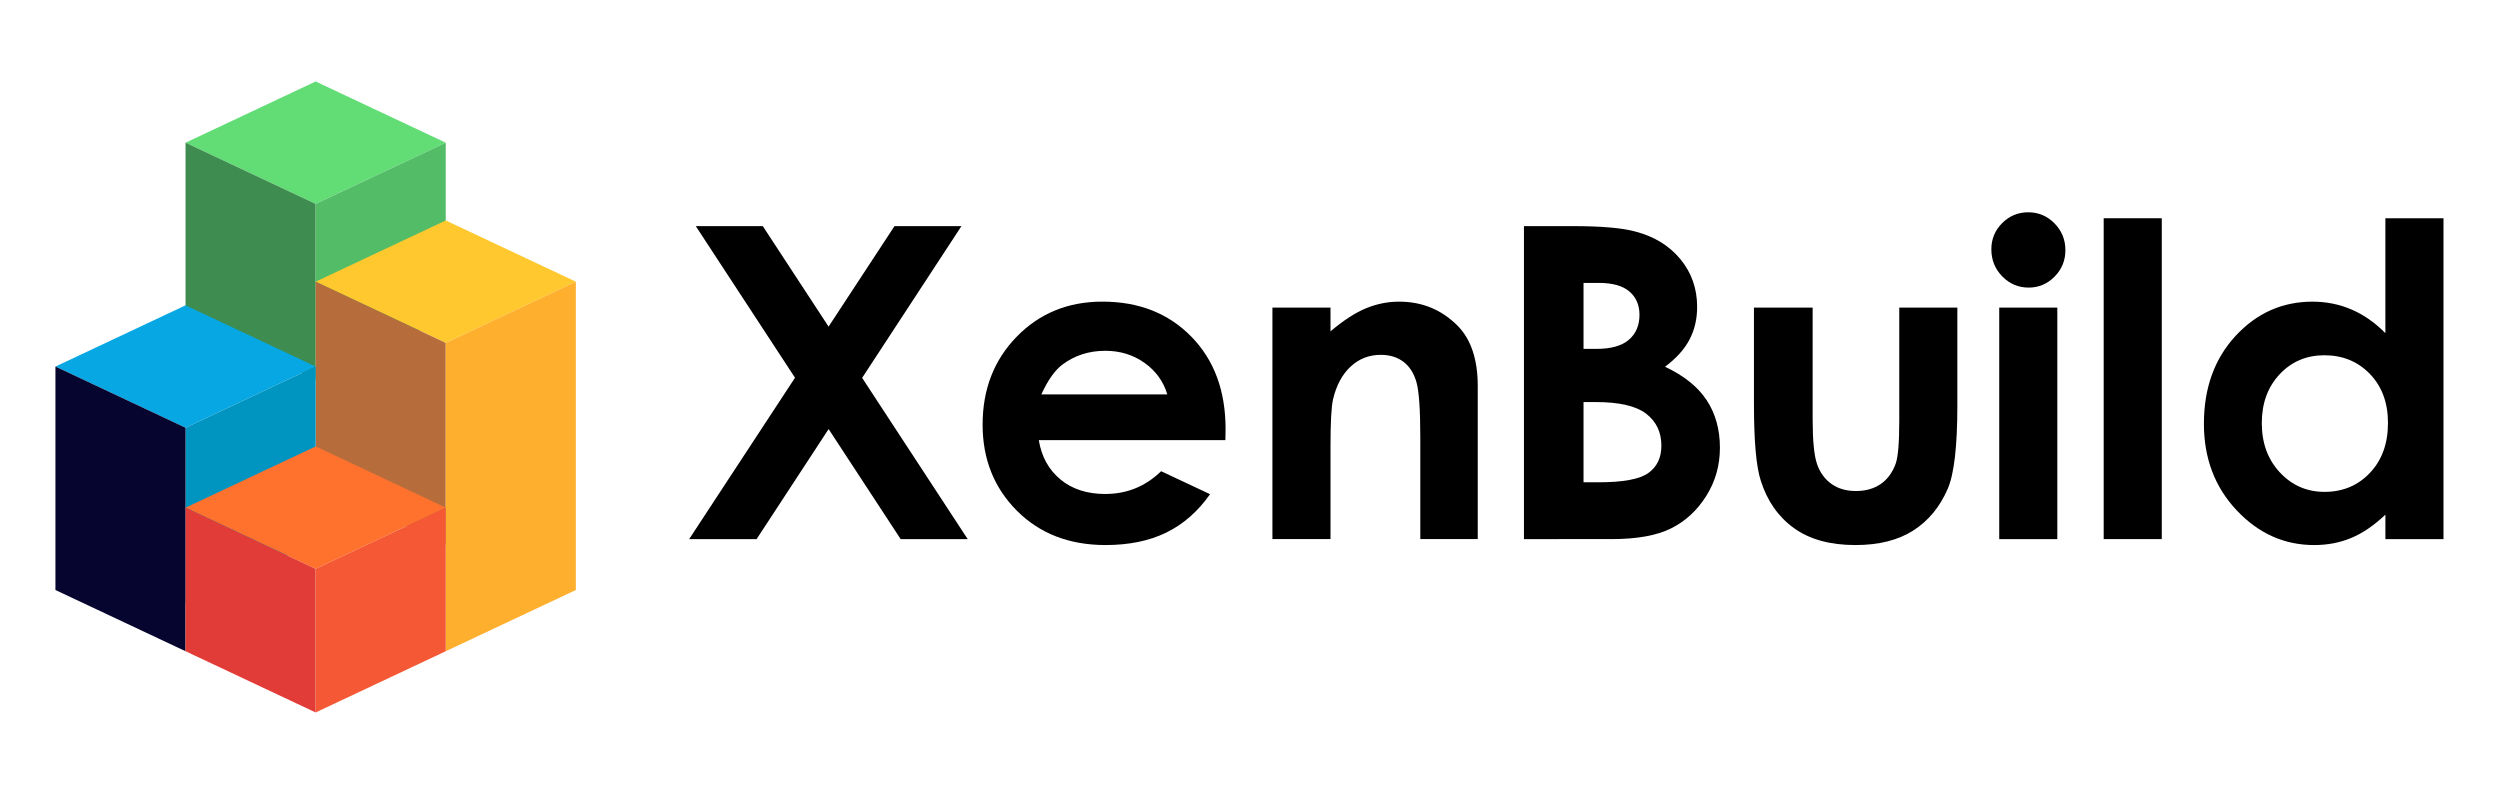 <?xml version="1.0" encoding="utf-8"?>
<!-- Generator: Adobe Illustrator 27.0.0, SVG Export Plug-In . SVG Version: 6.00 Build 0)  -->
<svg version="1.1" id="Layer_1" xmlns="http://www.w3.org/2000/svg" xmlns:xlink="http://www.w3.org/1999/xlink" x="0px" y="0px"
	 viewBox="0 0 1745.17 554.59" style="enable-background:new 0 0 1745.17 554.59;" xml:space="preserve">
<style type="text/css">
	.st0{fill:#62DD76;}
	.st1{fill:#3E8C4F;}
	.st2{fill:#53BC67;}
	.st3{fill:#FFC82E;}
	.st4{fill:#B76D3B;}
	.st5{fill:#FFAF2E;}
	.st6{fill:#06A7E3;}
	.st7{fill:#0094C1;}
	.st8{fill:#06052F;}
	.st9{fill:#FF722D;}
	.st10{fill:#E23C39;}
	.st11{fill:#F45834;}
</style>
<g>
	<polygon class="st0" points="129.52,99.61 220.34,56.88 311.16,99.61 220.34,142.34 	"/>
	<polygon class="st1" points="129.52,222.2 129.52,99.61 220.34,142.34 220.34,264.93 	"/>
	<polygon class="st2" points="220.34,264.93 311.16,222.2 311.16,99.61 220.34,142.34 	"/>
</g>
<g>
	<polygon class="st3" points="220.34,196.62 311.16,153.89 401.98,196.62 311.16,239.36 	"/>
	<polygon class="st4" points="220.34,337.75 220.34,196.62 311.16,239.36 311.16,380.49 	"/>
	<polygon class="st5" points="311.16,454.6 401.98,411.87 401.98,196.62 311.16,239.36 	"/>
</g>
<g>
	<polygon class="st6" points="220.34,255.87 129.52,213.14 38.7,255.87 129.52,298.6 	"/>
	<polygon class="st7" points="220.34,378.46 220.34,255.87 129.52,298.6 129.52,421.19 	"/>
	<polygon class="st8" points="129.52,454.6 38.7,411.87 38.7,255.87 129.52,298.6 	"/>
</g>
<g>
	<polygon class="st9" points="129.52,354.37 220.34,311.64 311.16,354.37 220.34,397.11 	"/>
	<polygon class="st10" points="129.52,454.6 129.52,354.37 220.34,397.11 220.34,497.34 	"/>
	<polygon class="st11" points="220.34,497.34 311.16,454.6 311.16,354.37 220.34,397.11 	"/>
</g>
<g>
	<path d="M485.7,157.85h46.78l45.92,70.15l46.02-70.15h46.73l-69.32,105.93l73.68,112.55h-46.79l-50.29-76.81l-50.27,76.81h-47.08
		l73.89-112.64L485.7,157.85z"/>
	<path d="M855.4,307.26H725.15c1.88,11.49,6.91,20.62,15.08,27.4c8.17,6.78,18.59,10.17,31.26,10.17c15.15,0,28.17-5.3,39.06-15.89
		l34.16,16.04c-8.52,12.08-18.71,21.02-30.6,26.81c-11.88,5.79-25.99,8.69-42.33,8.69c-25.35,0-45.99-8-61.94-23.99
		c-15.94-15.99-23.91-36.02-23.91-60.08c0-24.66,7.95-45.13,23.84-61.42c15.89-16.29,35.82-24.43,59.78-24.43
		c25.45,0,46.14,8.15,62.08,24.43c15.94,16.29,23.91,37.8,23.91,64.53L855.4,307.26z M814.86,275.33
		c-2.68-9.01-7.96-16.34-15.85-21.98c-7.89-5.64-17.03-8.47-27.45-8.47c-11.31,0-21.23,3.17-29.75,9.5
		c-5.36,3.96-10.32,10.94-14.88,20.94H814.86z"/>
	<path d="M888.23,214.73h40.55v16.56c9.19-7.75,17.52-13.14,24.99-16.17c7.46-3.03,15.1-4.55,22.92-4.55
		c16.02,0,29.61,5.59,40.79,16.78c9.39,9.51,14.09,23.57,14.09,42.18v106.79h-40.1v-70.77c0-19.29-0.87-32.09-2.59-38.42
		c-1.73-6.33-4.74-11.15-9.04-14.46c-4.3-3.31-9.61-4.97-15.93-4.97c-8.2,0-15.24,2.75-21.11,8.23
		c-5.88,5.49-9.95,13.08-12.23,22.77c-1.19,5.05-1.78,15.97-1.78,32.79v64.83h-40.55V214.73z"/>
	<path d="M1063.82,376.33V157.85h34.35c19.92,0,34.5,1.29,43.72,3.86c13.09,3.47,23.5,9.9,31.23,19.31
		c7.73,9.41,11.6,20.5,11.6,33.27c0,8.32-1.76,15.87-5.27,22.65c-3.52,6.78-9.23,13.14-17.15,19.08
		c13.27,6.24,22.97,14.04,29.11,23.39c6.14,9.36,9.21,20.42,9.21,33.2c0,12.28-3.17,23.47-9.52,33.57s-14.52,17.65-24.53,22.65
		c-10.01,5-23.84,7.5-41.48,7.5H1063.82z M1105.41,197.5v46.04h9.09c10.14,0,17.67-2.13,22.59-6.39c4.92-4.26,7.38-10.05,7.38-17.38
		c0-6.83-2.34-12.25-7.01-16.26c-4.67-4.01-11.78-6.02-21.32-6.02H1105.41z M1105.41,280.68v55.99h10.42
		c17.28,0,28.92-2.18,34.92-6.54c6.01-4.36,9.01-10.69,9.01-19.01c0-9.41-3.53-16.83-10.58-22.28c-7.05-5.44-18.77-8.17-35.15-8.17
		H1105.41z"/>
	<path d="M1224.36,214.73h40.99v77.83c0,15.15,1.04,25.67,3.13,31.56c2.08,5.89,5.44,10.47,10.05,13.74
		c4.61,3.27,10.3,4.9,17.05,4.9c6.75,0,12.48-1.61,17.2-4.83c4.72-3.22,8.21-7.95,10.5-14.18c1.69-4.65,2.53-14.6,2.53-29.85v-79.16
		h40.55v68.47c0,28.22-2.23,47.53-6.68,57.92c-5.45,12.68-13.47,22.4-24.06,29.18c-10.6,6.78-24.06,10.17-40.4,10.17
		c-17.73,0-32.06-3.96-43-11.88c-10.94-7.92-18.64-18.96-23.1-33.12c-3.17-9.8-4.75-27.62-4.75-53.47V214.73z"/>
	<path d="M1415.87,148.19c7.11,0,13.21,2.58,18.29,7.72c5.08,5.15,7.63,11.39,7.63,18.71c0,7.23-2.52,13.39-7.55,18.49
		c-5.04,5.1-11.06,7.65-18.07,7.65c-7.21,0-13.36-2.6-18.44-7.8c-5.08-5.2-7.63-11.51-7.63-18.94c0-7.13,2.52-13.22,7.55-18.27
		S1408.76,148.19,1415.87,148.19z M1395.6,214.73h40.55v161.6h-40.55V214.73z"/>
	<path d="M1468.52,152.35h40.55v223.98h-40.55V152.35z"/>
	<path d="M1665.17,152.35h40.55v223.98h-40.55v-17.08c-7.91,7.53-15.85,12.95-23.81,16.26c-7.96,3.32-16.59,4.98-25.89,4.98
		c-20.87,0-38.92-8.09-54.15-24.28c-15.23-16.19-22.84-36.31-22.84-60.38c0-24.95,7.37-45.4,22.1-61.34
		c14.74-15.94,32.64-23.91,53.7-23.91c9.69,0,18.79,1.83,27.29,5.5c8.51,3.67,16.37,9.16,23.59,16.49V152.35z M1622.55,248
		c-12.53,0-22.94,4.43-31.23,13.29c-8.29,8.86-12.43,20.22-12.43,34.09c0,13.96,4.22,25.45,12.66,34.46
		c8.44,9.01,18.82,13.52,31.16,13.52c12.73,0,23.29-4.43,31.68-13.29c8.39-8.86,12.58-20.47,12.58-34.83
		c0-14.06-4.2-25.45-12.58-34.16C1645.98,252.36,1635.37,248,1622.55,248z"/>
</g>
</svg>
